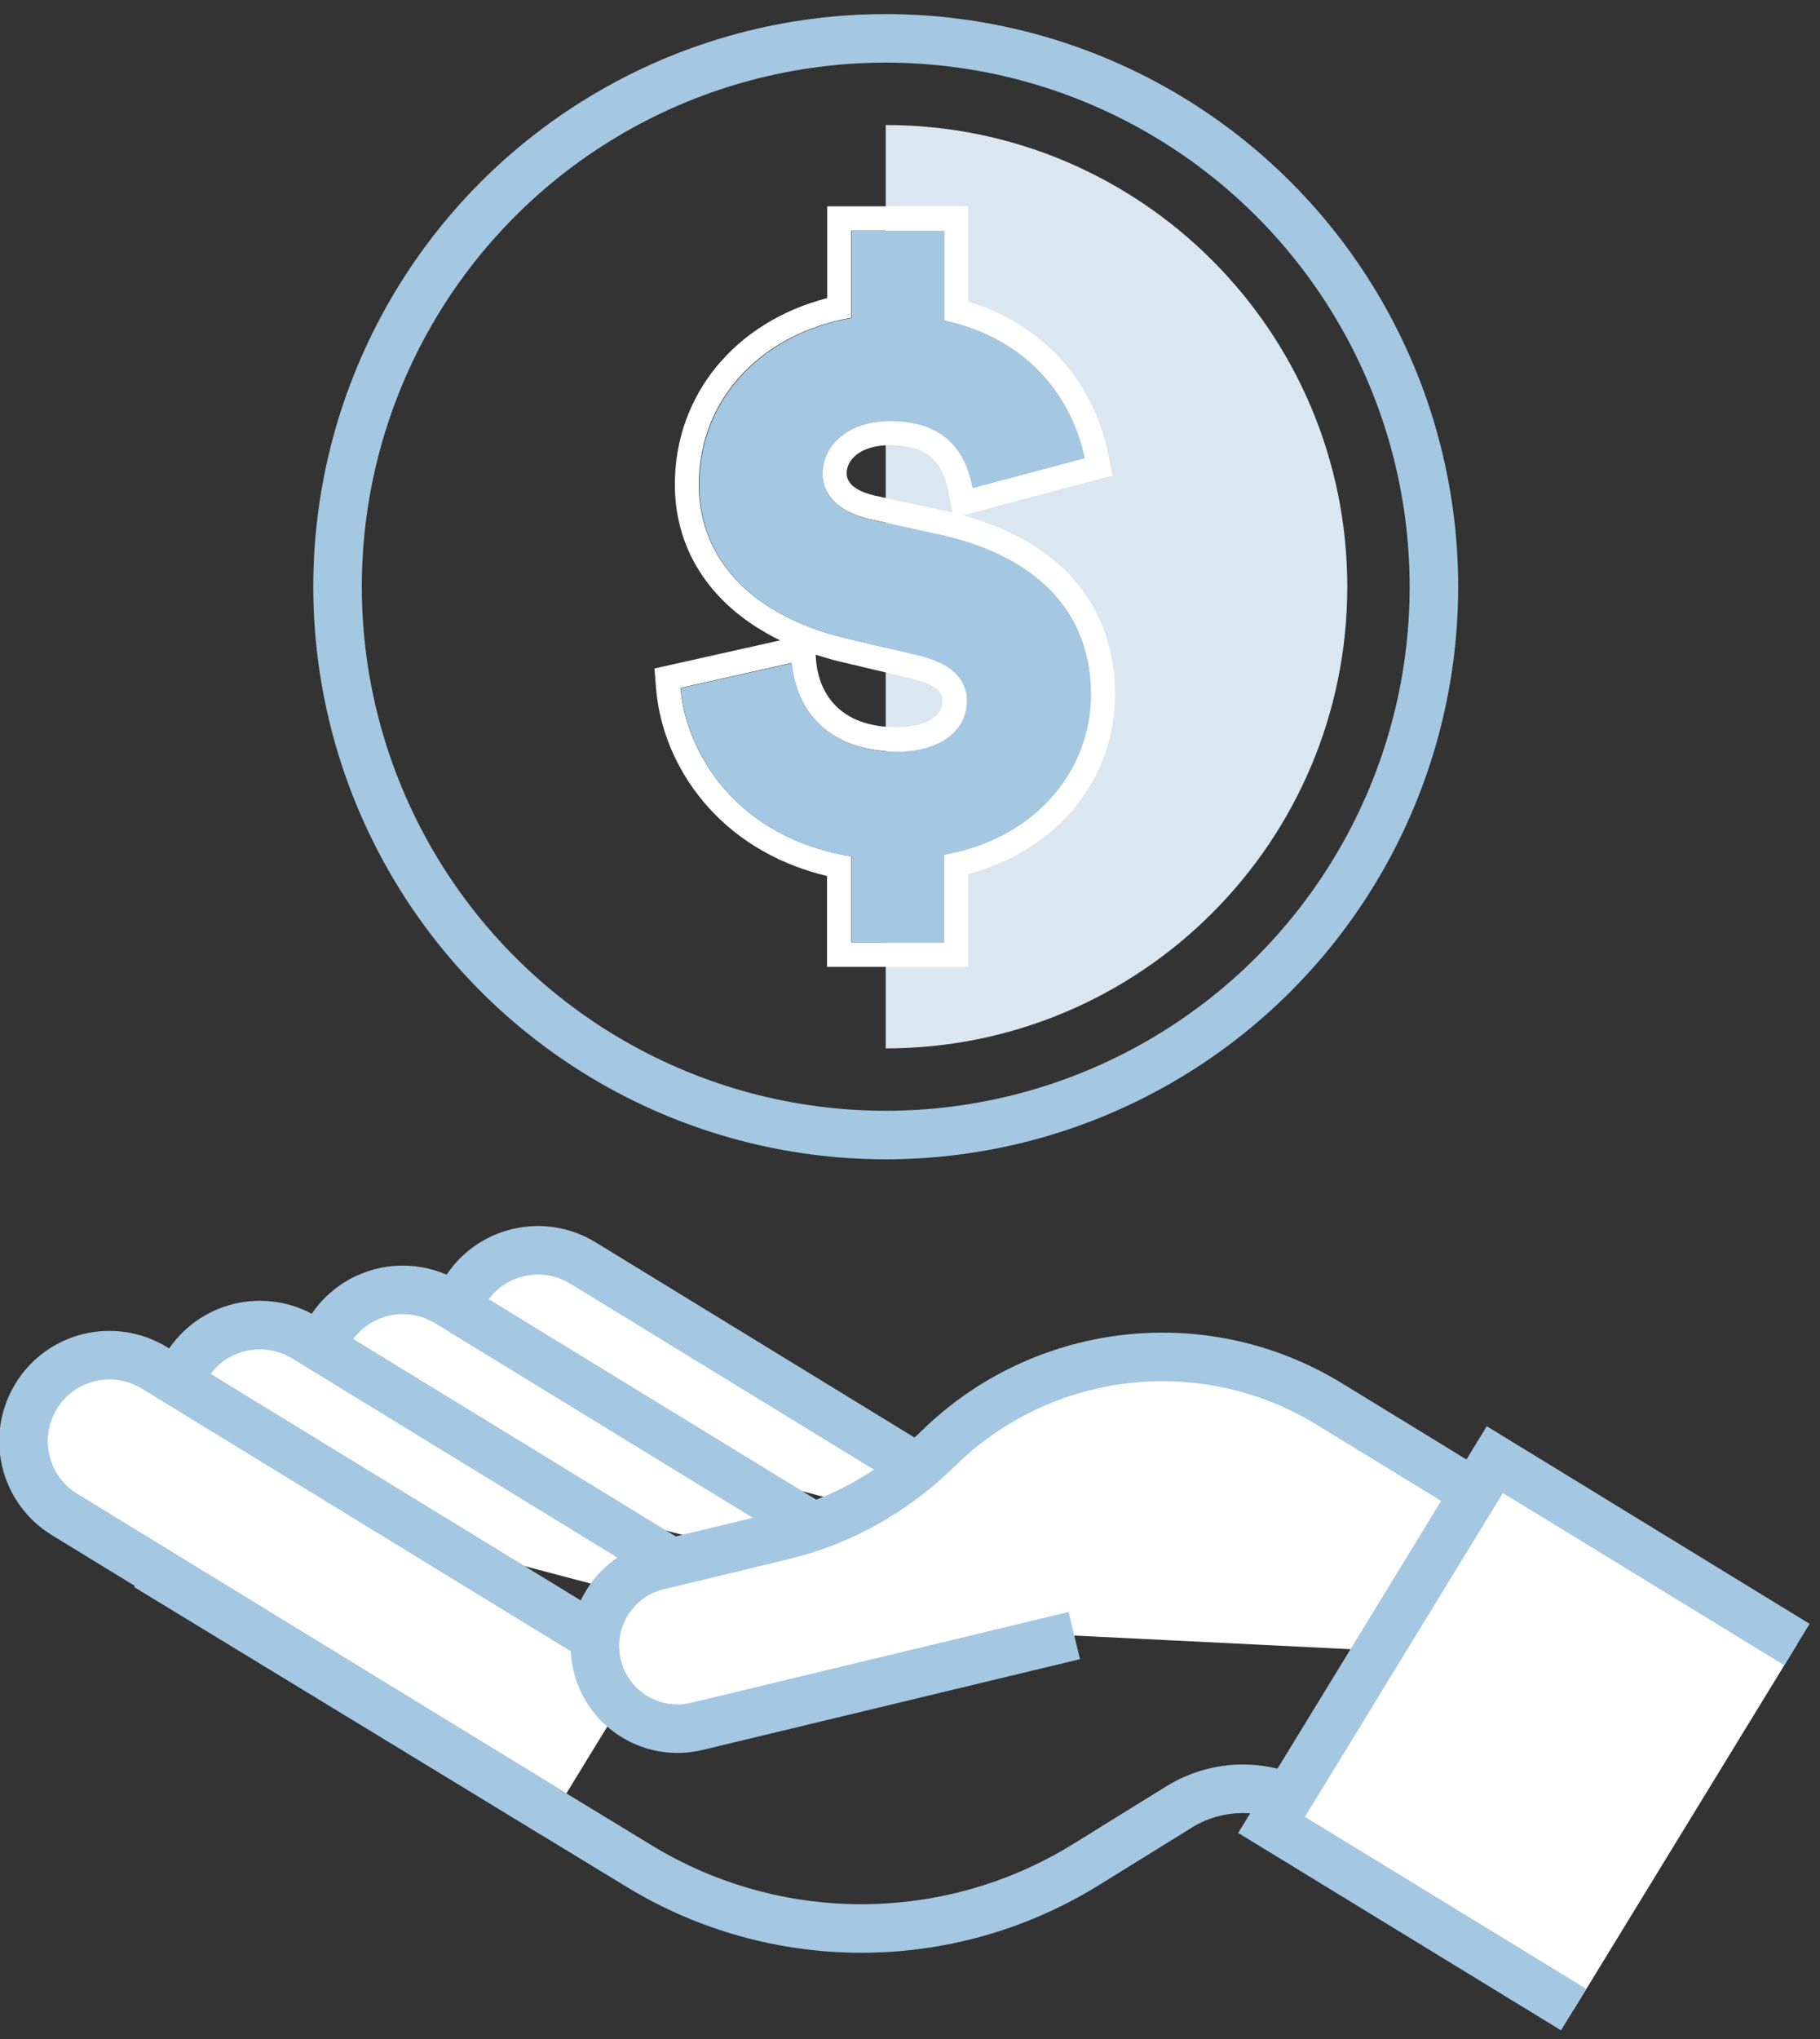 <svg xmlns="http://www.w3.org/2000/svg" width="75" height="84" viewBox="0 0 75 84">
  <rect x="0" y="0" width="75" height="84" fill="#333333" stroke="none"/>
  <g fill="none" fill-rule="evenodd" transform="translate(0 1)">
    <path fill="#DAE6F0" fill-rule="nonzero" d="M36.5,42.19 C47.01,42.19 55.52,33.67 55.52,23.17 C55.52,12.67 47.01,4.15 36.5,4.15 L36.5,42.19 Z"/>
    <path fill="#FFF" fill-rule="nonzero" d="M38.91,8.5 L38.91,12.19 C42.57,12.99 44.23,15.61 44.69,17.87 L40.07,19.1 C39.87,18.07 39.3,16.34 36.68,16.34 C34.82,16.34 33.89,17.44 33.89,18.5 C33.89,19.4 34.55,20.09 35.85,20.39 L38.74,21.02 C43.19,22.02 44.95,24.61 44.95,27.6 C44.95,30.66 42.76,33.51 38.9,34.21 L38.9,37.83 L35.08,37.83 L35.08,34.28 C30.4,33.52 28.27,30.06 28.04,27.34 L32.62,26.31 C32.79,28.24 34.11,29.96 36.97,29.96 C38.63,29.96 39.83,29.16 39.83,27.87 C39.83,26.91 39.1,26.28 37.77,25.98 L34.81,25.28 C31.09,24.38 28.8,22.12 28.8,18.97 C28.8,15.25 31.59,12.69 35.08,12.09 L35.08,8.5 L38.91,8.5 L38.91,8.5 Z M39.91,7.5 L38.91,7.5 L35.09,7.5 L34.09,7.5 L34.09,8.5 L34.09,11.28 C30.3,12.26 27.81,15.26 27.81,18.96 C27.81,21.76 29.39,24.04 32.15,25.38 L27.82,26.35 L26.97,26.54 L27.04,27.41 C27.31,30.53 29.59,34.01 34.08,35.09 L34.08,37.83 L34.08,38.83 L35.08,38.83 L38.9,38.83 L39.9,38.83 L39.9,37.83 L39.9,35.01 C43.55,34.03 45.95,31.14 45.95,27.6 C45.95,25.46 45.12,21.74 39.69,20.23 L40.32,20.06 L44.94,18.83 L45.85,18.59 L45.66,17.67 C45.03,14.63 42.91,12.34 39.9,11.42 L39.9,8.5 L39.9,7.5 L39.91,7.5 Z M39.25,20.12 C39.16,20.1 39.06,20.07 38.96,20.05 L36.06,19.42 C35.53,19.3 34.89,19.04 34.89,18.5 C34.89,17.94 35.45,17.34 36.68,17.34 C38.46,17.34 38.89,18.28 39.09,19.29 L39.25,20.12 L39.25,20.12 Z M36.98,28.96 C34.17,28.96 33.7,27.04 33.63,26.22 L33.61,25.97 C33.93,26.07 34.25,26.17 34.59,26.25 L37.55,26.95 C38.84,27.24 38.84,27.71 38.84,27.87 C38.84,28.68 37.84,28.96 36.98,28.96 L36.98,28.96 Z"/>
    <circle cx="36.5" cy="23.17" r="22.59" stroke="#A4C7E2" stroke-width="2"/>
    <path fill="#FFF" fill-rule="nonzero" d="M44.18,63.37 L24.02,51.03 C22.35,50.01 20.17,50.53 19.15,52.2 C18.13,53.87 18.65,56.05 20.32,57.07"/>
    <path fill="#A4C7E2" fill-rule="nonzero" d="M35.09,37.84 L35.09,34.29 C30.41,33.53 28.28,30.07 28.05,27.35 L32.64,26.32 C32.81,28.25 34.13,29.97 36.99,29.97 C38.65,29.97 39.85,29.17 39.85,27.88 C39.85,26.92 39.12,26.29 37.79,25.99 L34.83,25.29 C31.11,24.39 28.82,22.14 28.82,18.98 C28.82,15.26 31.61,12.7 35.1,12.1 L35.1,8.51 L38.92,8.51 L38.92,12.2 C42.58,13 44.24,15.62 44.7,17.88 L40.08,19.11 C39.88,18.08 39.32,16.35 36.69,16.35 C34.83,16.35 33.9,17.45 33.9,18.51 C33.9,19.41 34.56,20.1 35.86,20.4 L38.75,21.03 C43.2,22.03 44.96,24.62 44.96,27.61 C44.96,30.67 42.77,33.52 38.91,34.22 L38.91,37.84 L35.09,37.84 L35.09,37.84 Z"/>
    <path stroke="#A4C7E2" stroke-width="2" d="M44.18,63.37 L24.02,51.03 C22.35,50.01 20.17,50.53 19.15,52.2 C18.13,53.87 18.65,56.05 20.32,57.07"/>
    <path fill="#FFF" fill-rule="nonzero" d="M38.61,65 L18.45,52.66 C16.78,51.64 14.6,52.16 13.58,53.83 C12.56,55.5 13.08,57.68 14.75,58.7"/>
    <path stroke="#A4C7E2" stroke-width="2" d="M38.61,65 L18.45,52.66 C16.78,51.64 14.6,52.16 13.58,53.83 C12.56,55.5 13.08,57.68 14.75,58.7"/>
    <path fill="#FFF" fill-rule="nonzero" d="M32.72,66.45 L12.56,54.11 C10.89,53.09 8.71,53.61 7.69,55.28 L7.69,55.28 C6.67,56.95 7.19,59.13 8.86,60.15"/>
    <path stroke="#A4C7E2" stroke-width="2" d="M32.72,66.45 L12.56,54.11 C10.89,53.09 8.71,53.61 7.69,55.28 L7.69,55.28 C6.67,56.95 7.19,59.13 8.86,60.15"/>
    <path fill="#FFF" fill-rule="nonzero" d="M26.52,67.69 L6.36,55.35 C4.69,54.33 2.51,54.85 1.49,56.52 L1.49,56.52 C0.47,58.19 0.99,60.37 2.66,61.39 L22.82,73.73"/>
    <path stroke="#A4C7E2" stroke-width="2" d="M26.52,67.69 L6.36,55.35 C4.69,54.33 2.51,54.85 1.49,56.52 L1.49,56.52 C0.47,58.19 0.99,60.37 2.66,61.39 L22.82,73.73"/>
    <path fill="#FFF" fill-rule="nonzero" d="M44.27,66.38 L28.72,70.12 C26.89,70.56 25.05,69.44 24.61,67.61 C24.17,65.78 25.29,63.94 27.12,63.5 L32.3,62.25 C34.71,61.67 36.9,60.41 38.67,58.67 C42.88,54.53 49.51,53.62 54.78,56.84 L72.66,67.78"/>
    <path stroke="#A4C7E2" stroke-width="2" d="M44.27,66.38 L28.72,70.12 C26.89,70.56 25.05,69.44 24.61,67.61 C24.17,65.78 25.29,63.94 27.12,63.5 L32.3,62.25 C34.71,61.67 36.9,60.41 38.67,58.67 C42.88,54.53 49.51,53.62 54.78,56.84 L72.66,67.78"/>
    <path stroke="#A4C7E2" stroke-width="2" d="M6.05,63.53 L6.05,63.53 L26.36,75.89 C31.99,79.31 39.06,79.3 44.68,75.86 L48.59,73.44 C50.19,72.45 52.22,72.44 53.83,73.43 L56.41,75.01"/>
    <polyline fill="#FFF" fill-rule="nonzero" points="74.05 66.75 61.6 59.13 52.4 74.18 64.85 81.79"/>
    <polyline stroke="#A4C7E2" stroke-width="2" points="74.05 66.75 61.6 59.13 52.4 74.18 64.85 81.79"/>
  </g>
</svg>
